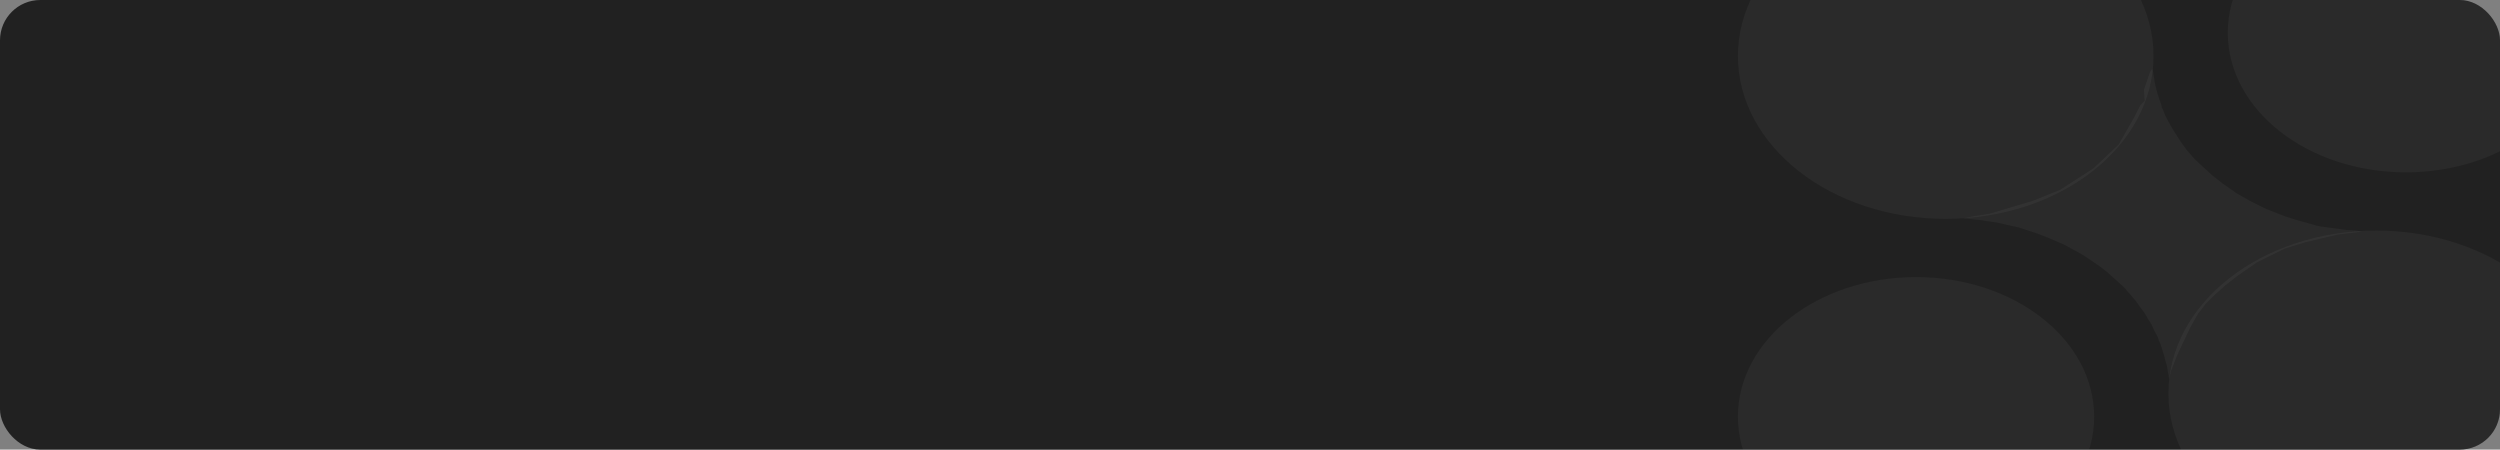 <svg width="1240" height="223" viewBox="0 0 1240 223" fill="none" xmlns="http://www.w3.org/2000/svg">
<rect x="0" y="0" width="1240" height="223" fill="#808080" stroke="none"/>
<g clip-path="url(#clip0_2667_4060)">
<rect width="1240" height="223" rx="20" fill="#212121"/>
<g opacity="0.4">
<ellipse cx="965.079" cy="27.786" rx="103.079" ry="80.786" fill="white" fill-opacity="0.1"/>
<ellipse cx="1178.6" cy="195.127" rx="103.079" ry="80.786" fill="white" fill-opacity="0.1"/>
<path d="M976.862 108.577L973.549 108.288L979.439 107.134L986.802 105.98L1008.15 99.633L1021.78 94.151L1038.34 83.475L1050.86 71.646L1058.59 58.086L1061.53 52.315L1063.74 50.007L1063.38 44.525L1066.32 35.869L1067.42 34.138L1067.79 35.004L1068.16 37.023L1068.9 41.64L1070 45.968L1071.11 49.43L1071.84 51.45L1072.21 52.604V53.181L1072.95 54.623L1074.05 57.508L1077.36 63.568L1081.78 70.492L1084.73 74.531L1088.78 79.148L1097.24 86.938L1102.4 90.977L1109.39 95.882L1116.02 99.633L1124.12 103.672L1133.69 107.423L1140.32 109.443L1146.57 111.174L1148.42 111.751L1150.99 112.328L1157.62 113.193L1163.88 114.059L1168.66 114.347L1171.61 114.924L1159.46 116.367L1143.63 120.118L1133.32 123.292L1119.33 130.216L1109.39 137.141L1103.87 141.468L1098.72 146.085L1094.3 150.413L1090.25 155.606L1088.41 158.78L1086.2 162.819L1082.52 170.609L1079.94 176.091L1077 183.593L1075.89 187.921L1074.79 181.573L1074.05 178.976L1073.31 176.091L1072.58 173.783L1071.84 171.475L1071.47 170.321L1070.74 168.878L1070.37 167.436L1068.53 163.973L1067.06 160.799L1065.22 157.914L1063.74 155.318L1061.17 151.855L1059.33 149.259L1057.12 146.662L1056.38 145.796L1055.28 144.642L1054.17 143.2L1052.7 141.757L1050.12 139.449L1045.34 135.121L1042.02 132.524L1038.71 130.216L1033.56 126.754L1029.51 124.446L1023.62 121.272L1016.25 118.098L1010.36 115.79L1001.53 112.905L1000.42 112.616L996.374 111.751L992.692 110.885L990.115 110.308L985.697 109.731L982.384 109.154L978.703 108.865L976.862 108.577Z" fill="white" fill-opacity="0.1"/>
<ellipse cx="1193.33" cy="16.245" rx="88.354" ry="69.245" fill="white" fill-opacity="0.1"/>
<ellipse cx="950.354" cy="206.67" rx="88.354" ry="69.245" fill="white" fill-opacity="0.1"/>
</g>
</g>
<defs>
<clipPath id="clip0_2667_4060">
<rect width="1240" height="223" rx="20" fill="white"/>
</clipPath>
</defs>
</svg>
